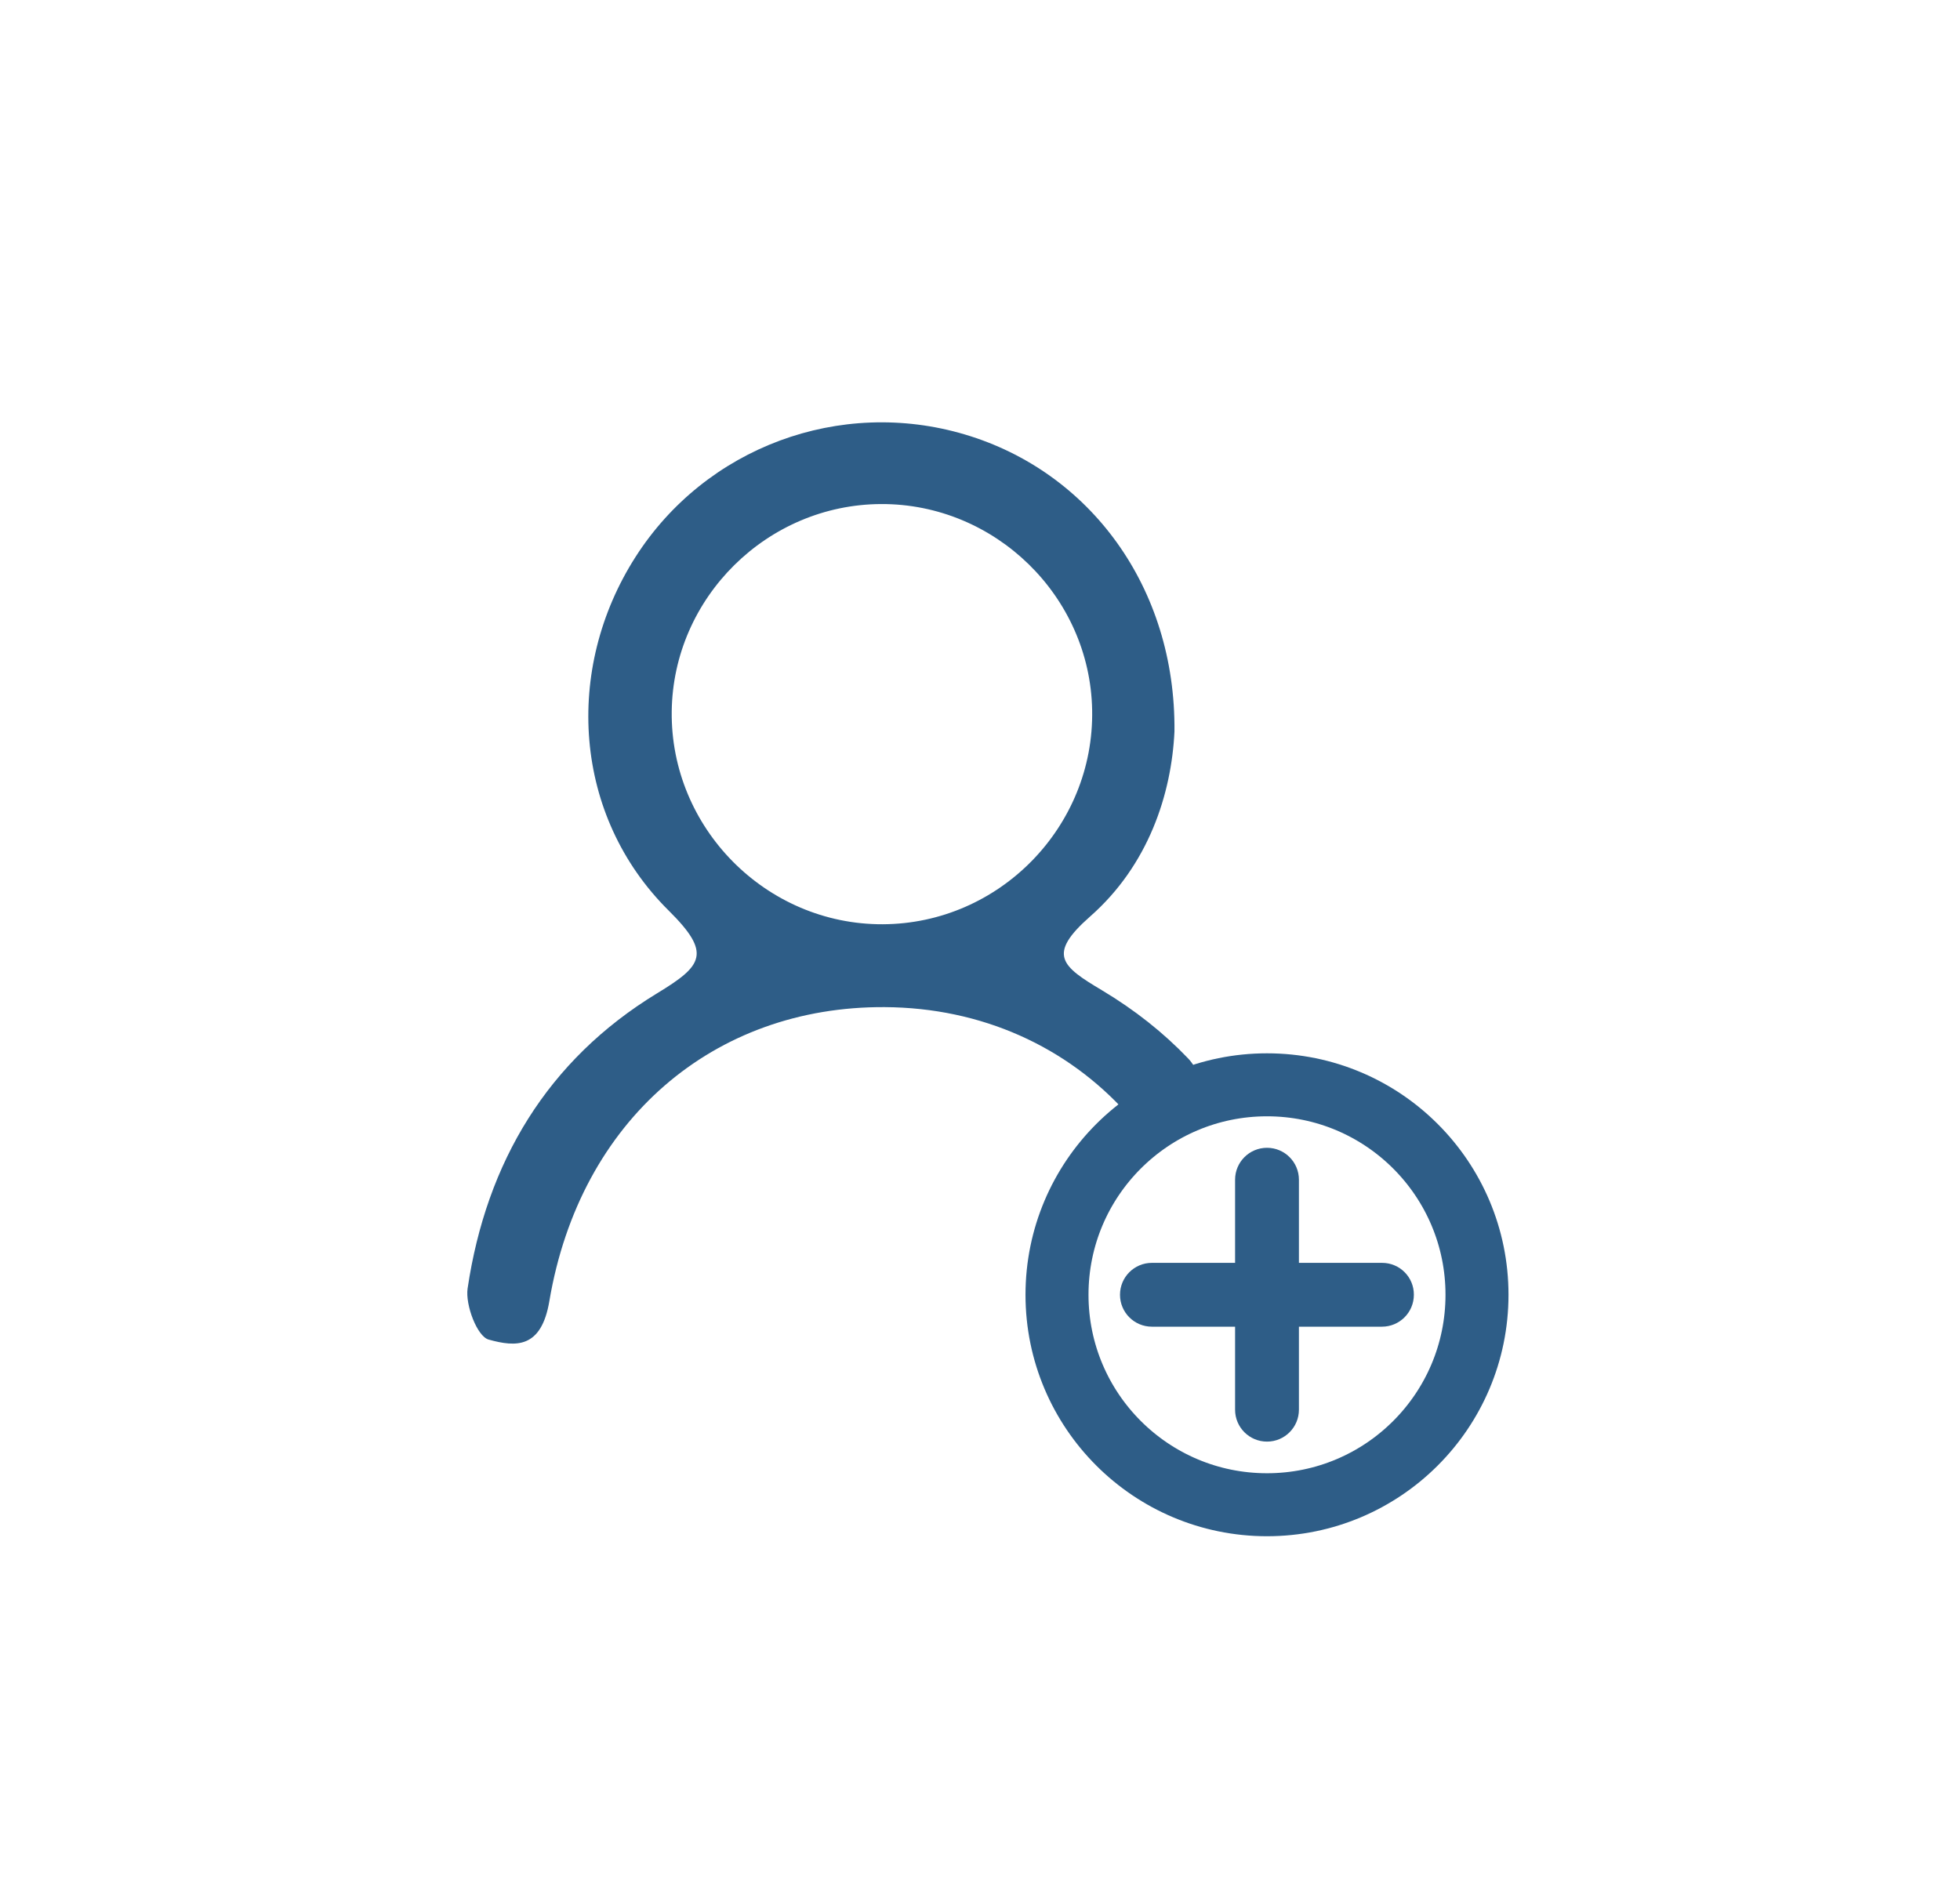 <?xml version="1.0" encoding="UTF-8"?> <!-- Generator: Adobe Illustrator 24.0.2, SVG Export Plug-In . SVG Version: 6.00 Build 0) --> <svg xmlns="http://www.w3.org/2000/svg" xmlns:xlink="http://www.w3.org/1999/xlink" id="Capa_1" x="0px" y="0px" viewBox="0 0 140 136" style="enable-background:new 0 0 140 136;" xml:space="preserve"> <style type="text/css"> .st0{fill:#00BFBF;} .st1{fill:#25858C;stroke:#25858C;stroke-width:2;stroke-miterlimit:10;} .st2{fill:#25858C;} .st3{fill:#2E5D87;} .st4{fill:#FFFFFF;} .st5{fill:none;stroke:#2E5D87;stroke-width:4.5;stroke-miterlimit:10;} .st6{fill:#2E5D87;stroke:#2E5D87;stroke-width:0.25;stroke-miterlimit:10;} .st7{fill:none;stroke:#25858C;stroke-width:4;stroke-linecap:round;stroke-miterlimit:10;} </style> <path class="st3" d="M98.72,90.22H82.28c-1.26,0-2.28,1.02-2.28,2.28v0c0,1.26,1.02,2.28,2.28,2.28h16.43 c1.26,0,2.28-1.02,2.28-2.28v0C101,91.24,99.98,90.22,98.72,90.22z"></path> <path class="st3" d="M88.22,84.28v16.43c0,1.26,1.02,2.28,2.28,2.28l0,0c1.26,0,2.28-1.02,2.28-2.28V84.28 c0-1.26-1.02-2.28-2.28-2.28l0,0C89.24,82,88.22,83.02,88.22,84.28z"></path> <path class="st3" d="M83.89,80.31c0.02-0.01,0.04-0.02,0.06-0.02c1.85-0.81,2.31-3.21,0.92-4.67c-1.76-1.84-3.81-3.47-6.17-4.88 c-2.87-1.71-3.93-2.54-0.84-5.26c4.18-3.67,5.82-8.77,6.03-13.22c0.1-10.31-6.05-18.57-14.97-21.22C60,28.39,50.41,31.95,45.4,39.78 c-5.14,8.03-4.46,18.51,2.36,25.27c3.09,3.06,2.44,3.93-0.82,5.91c-7.84,4.77-12.2,12.08-13.54,21.09c-0.17,1.18,0.68,3.42,1.5,3.65 c1.96,0.55,3.77,0.64,4.34-2.75c2.19-12.96,11.76-21.07,23.95-21c6.93,0.04,13.01,2.82,17.32,7.61 C81.37,80.51,82.72,80.83,83.89,80.31z M63.05,66.03c-8.33,0.03-15.17-6.88-15.07-15.21c0.1-8.13,6.82-14.78,14.96-14.81 c8.14-0.03,14.92,6.58,15.07,14.71C78.17,59.05,71.39,66,63.05,66.03z"></path> <circle class="st5" cx="90.5" cy="92.5" r="15"></circle> </svg> 